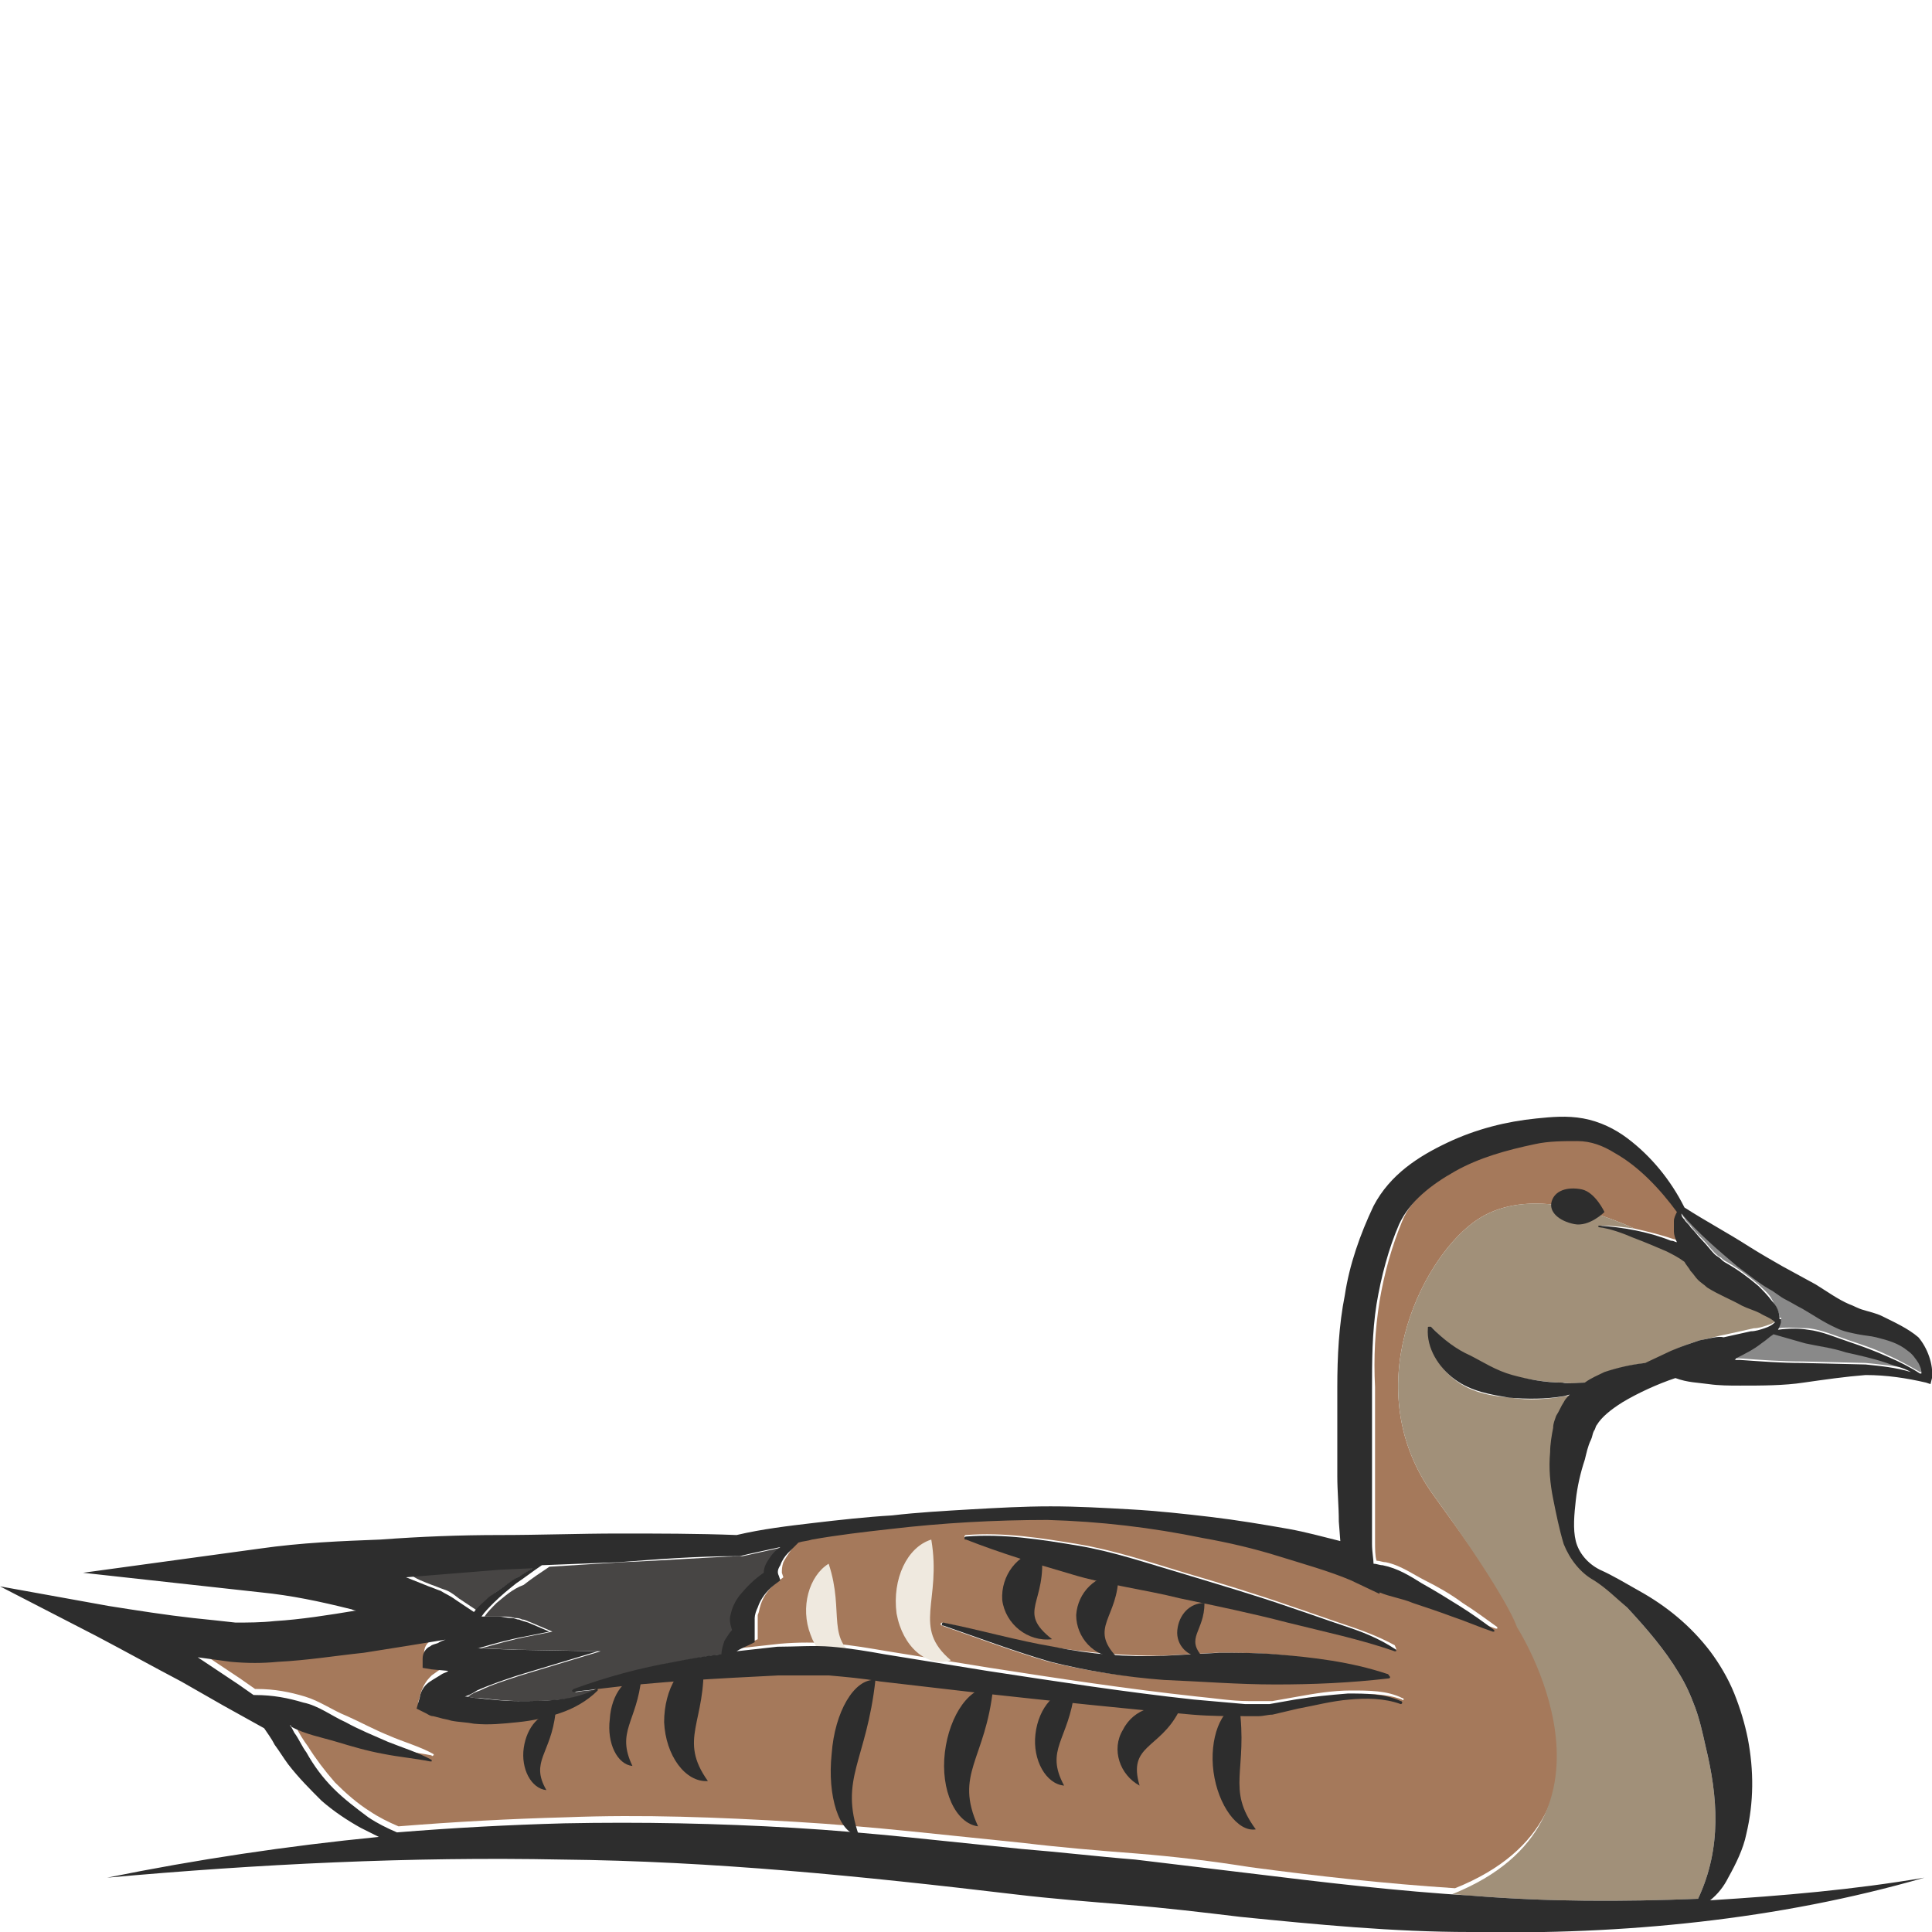<?xml version="1.0" encoding="utf-8"?>
<!-- Generator: Adobe Illustrator 24.1.2, SVG Export Plug-In . SVG Version: 6.00 Build 0)  -->
<svg version="1.1" id="Layer_1" xmlns="http://www.w3.org/2000/svg" xmlns:xlink="http://www.w3.org/1999/xlink" x="0px" y="0px"
	 viewBox="0 0 128 128" style="enable-background:new 0 0 128 128;" xml:space="preserve">
<style type="text/css">
	.st0{fill:#474544;}
	.st1{fill:#898989;}
	.st2{fill:#A5795B;}
	.st3{fill:#2D2D2D;}
	.st4{fill:#A19079;}
	.st5{fill:#EFE9DF;}
</style>
<g>
	<path class="st0" d="M28.6,105c0.3,0.1,0.5,0.2,0.8,0.3c0.3,0.1,0.5,0.2,1,0.6l1.2,0.8c0.3-0.4,0.6-0.7,1-1
		c0.5-0.4,1.1-0.8,1.7-1.2c0.4-0.2,0.8-0.5,1.2-0.7l-2.2,0.1l-6.1,0.4c0,0,0,0,0,0C27.5,104.6,28.1,104.8,28.6,105z"/>
	<path class="st0" d="M32.9,106.2c-0.3,0.3-0.6,0.6-0.8,0.9c0.4,0,0.8,0,1.1,0c0.3,0,0.6,0,0.9,0.1c0.2,0,0.3,0,0.5,0.1
		c0.2,0,0.3,0.1,0.6,0.2l1.4,0.6l-1.5,0.3c-1.1,0.2-2.1,0.5-3.2,0.8c0,0-0.1,0-0.1,0l2.5,0.1l5.5,0.1l-5.3,1.6
		c-0.9,0.3-1.9,0.6-2.7,1c-0.3,0.1-0.5,0.2-0.8,0.4c0.3,0.1,0.5,0.1,0.8,0.1c0.9,0.1,1.8,0.2,2.7,0.2c0.9,0,1.8,0,2.7-0.1
		c0.9-0.1,1.7-0.3,2.5-0.7c-0.5,0.1-1,0.1-1.5,0.2c-0.1,0-0.1,0-0.1-0.1c0,0,0-0.1,0.1-0.1c2.2-0.8,4.4-1.4,6.7-1.8
		c1-0.2,2-0.4,3.1-0.5c0,0,0,0,0,0c0-0.3,0-0.6,0.2-0.9c0.1-0.3,0.3-0.5,0.5-0.7c-0.1-0.4-0.1-0.7-0.1-1c0.1-0.5,0.3-0.9,0.6-1.3
		c0.5-0.6,1-1.1,1.6-1.5c0.1-0.4,0.2-0.7,0.4-1c0.2-0.3,0.5-0.5,0.7-0.7c-0.9,0.2-1.8,0.4-2.7,0.6l-0.1,0l-0.1,0
		c-2.6,0.1-5.2,0.3-7.8,0.4l-4.8,0.3c-0.6,0.4-1.2,0.8-1.7,1.2C33.9,105.3,33.4,105.8,32.9,106.2z"/>
	<path class="st1" d="M122.3,89.5c-0.9-0.2-1.8-0.3-2.7-0.6l-2.1-0.6c-0.2,0.3-0.5,0.4-0.8,0.6c-0.6,0.4-1.1,0.7-1.7,1
		c0,0-0.1,0-0.1,0.1c0.1,0,0.3,0,0.4,0c1.4,0.1,2.7,0.2,4.1,0.2l4.2,0.1c1,0.1,2,0.2,3,0.4c-0.5-0.2-1.1-0.4-1.6-0.6
		C124.1,90,123.2,89.7,122.3,89.5z"/>
	<path class="st1" d="M126.4,89.4c-0.6-0.4-1.4-0.7-2.1-0.9c-0.4-0.1-0.7-0.1-1.2-0.2c-0.5-0.1-0.9-0.2-1.4-0.4
		c-0.9-0.4-1.6-0.9-2.3-1.3c-0.4-0.2-0.7-0.4-1.1-0.6c-0.4-0.2-0.8-0.5-1.1-0.7c-0.7-0.5-1.4-1-2.1-1.5c-1.3-1.1-2.6-2.2-3.7-3.5
		c0,0.1,0.1,0.3,0.2,0.4c0.1,0.2,0.2,0.3,0.4,0.5c0.2,0.3,0.5,0.6,0.8,0.9c0.3,0.3,0.5,0.6,0.8,0.9c0.1,0.1,0.3,0.3,0.4,0.3
		c0.1,0.1,0.2,0.2,0.4,0.3c0.7,0.4,1.4,0.9,2.1,1.5c0.3,0.3,0.7,0.6,0.9,1c0.2,0.4,0.5,0.8,0.5,1.2c0,0,0,0,0.1,0c0,0,0,0,0,0.1
		c0,0.2-0.1,0.4-0.2,0.6c0.7-0.1,1.3,0,2,0c0.9,0.1,1.8,0.5,2.7,0.8c0.9,0.3,1.8,0.6,2.6,1c0.7,0.3,1.4,0.7,2.1,1.1c0,0,0.1,0,0.1,0
		c0-0.3-0.1-0.5-0.2-0.7C126.9,89.9,126.7,89.6,126.4,89.4z"/>
	<path class="st2" d="M117.8,87.3C117.8,87.4,117.8,87.4,117.8,87.3L117.8,87.3C117.8,87.4,117.8,87.3,117.8,87.3z M111.1,80.7
		c0-0.2,0.1-0.4,0.2-0.6c-1.1-1.6-2.5-3-4.1-3.9c-0.8-0.5-1.7-0.8-2.5-0.8c-0.9,0-1.8,0-2.8,0.2c-1.8,0.3-3.7,0.9-5.3,1.8
		c-1.6,0.9-3.1,2-3.7,3.5c-0.7,1.7-1.2,3.5-1.5,5.3c-0.3,1.9-0.4,3.7-0.3,5.7l0,5.9l0,2.9l0,1.4c0,0.5,0,1,0.1,1.3v0
		c0.2,0,0.4,0.1,0.6,0.1c1,0.2,1.8,0.8,2.6,1.2c0.8,0.4,1.7,0.9,2.5,1.5c0.8,0.5,1.6,1.1,2.3,1.6c0,0,0,0.1,0,0.1c0,0-0.1,0-0.1,0
		c-0.9-0.3-1.8-0.7-2.7-1c-0.9-0.3-1.8-0.6-2.6-0.9c-0.7-0.2-1.5-0.4-2.2-0.7l0,0.1l-1.9-0.9c-1.4-0.7-3.1-1.2-4.8-1.6
		c-1.7-0.5-3.3-0.9-5-1.2c-3.4-0.7-6.8-1.2-10.3-1.2c-3.4-0.1-6.9,0.2-10.4,0.6c-1.7,0.2-3.5,0.4-5.2,0.7c-0.3,0-0.6,0.1-0.9,0.2
		c-0.3,0.2-0.5,0.4-0.7,0.7c-0.2,0.3-0.4,0.6-0.5,0.8c-0.1,0.3-0.1,0.5-0.1,0.7l0.1,0.3l-0.4,0.3c-0.5,0.4-0.9,0.9-1.1,1.5
		c-0.1,0.3-0.1,0.5-0.2,0.7c0,0.2,0,0.3,0,0.4l0,1.2l-0.2,0.1c-0.4,0.2-0.8,0.4-1,0.5c0,0,0,0,0,0c0.9-0.1,1.8-0.2,2.7-0.3
		c1.2-0.1,2.3-0.1,3.6,0c1.2,0.1,2.3,0.3,3.5,0.5l6.8,1.1c4.5,0.7,9.1,1.4,13.7,1.9c1.1,0.1,2.3,0.3,3.4,0.3l0.8,0
		c0.3,0,0.5,0,0.8,0l1.7-0.3c1.1-0.2,2.3-0.4,3.5-0.4c1.2,0,2.4,0,3.4,0.5c0.1,0,0.1,0.1,0.1,0.1c0,0-0.1,0.1-0.1,0
		c-1.1-0.4-2.2-0.4-3.4-0.3c-1.1,0.1-2.3,0.4-3.4,0.6l-1.7,0.4c-0.3,0-0.6,0.1-0.9,0.1l-0.9,0c-1.2,0-2.3-0.1-3.5-0.1
		c-4.6-0.4-9.2-0.9-13.8-1.4l-6.9-0.8c-1.1-0.1-2.3-0.3-3.4-0.4c-1.1-0.1-2.2-0.1-3.3-0.1c-4,0.1-8,0.4-12,0.9c0,0,0,0.1,0,0.1
		c-0.6,0.8-1.6,1.2-2.5,1.5c-0.9,0.3-1.9,0.5-2.8,0.6c-1,0.1-1.9,0.1-2.9,0.1c-0.5,0-1-0.1-1.5-0.2c-0.3,0-0.5-0.1-0.8-0.2l-0.4-0.1
		c-0.2-0.1-0.3-0.2-0.5-0.2l-0.6-0.3l0.2-0.7c0.2-0.6,0.5-0.9,0.7-1.1c0.3-0.2,0.5-0.4,0.8-0.5c0.1-0.1,0.2-0.1,0.4-0.2l-1.1-0.1
		l-0.6-0.1l0-0.6c0-0.4,0.2-0.6,0.3-0.7c0.1-0.1,0.2-0.2,0.3-0.2c0.2-0.1,0.3-0.2,0.5-0.2c0.3-0.1,0.6-0.2,0.8-0.3c0,0,0.1,0,0.2,0
		l-0.4,0.1c-1.8,0.3-3.7,0.6-5.6,0.9c-1.9,0.3-3.8,0.5-5.7,0.6c-1,0.1-2,0.1-3.1,0c-0.7-0.1-1.5-0.2-2.2-0.3c0,0,0,0,0,0l2.7,1.8
		c0.3,0.2,0.7,0.5,1,0.7c0,0,0,0,0.1,0c1.2,0,2.2,0.2,3.2,0.5c1,0.3,1.8,0.9,2.8,1.3c0.9,0.4,1.8,0.9,2.8,1.3c0.9,0.4,2,0.7,2.9,1.2
		c0,0,0.1,0.1,0,0.1c0,0-0.1,0.1-0.1,0c-1-0.2-2-0.3-3.1-0.5c-1-0.2-2.1-0.5-3.1-0.8c-1-0.3-2.1-0.5-3-1c0,0-0.1,0-0.1-0.1
		c0.1,0.2,0.2,0.4,0.3,0.5c0.2,0.4,0.5,0.9,0.8,1.3c0.5,0.8,1.1,1.6,1.8,2.4c0.7,0.7,1.5,1.4,2.3,1.9c0.6,0.4,1.2,0.7,1.9,1
		c3.7-0.3,7.4-0.5,11.1-0.6c5.1-0.2,10.1,0,15.2,0.3c5.1,0.3,10.1,0.9,15.1,1.4c2.5,0.3,4.9,0.5,7.5,0.7c2.5,0.2,5,0.5,7.5,0.9
		c4.5,0.6,9,1.1,13.6,1.4c12.5-5,4.3-17.7,4.3-17.7S100,106,95,99.1c-5.1-7-0.9-15.5,2.6-18.1c2.8-2.1,6.9-1.3,10.7,0.4
		c0.9,0.2,1.7,0.4,2.6,0.7c0.1,0,0.2,0.1,0.4,0.1c-0.1-0.2-0.1-0.5-0.2-0.7C111.1,81.2,111.1,81,111.1,80.7z M91.9,111.1
		c-2.5,0.3-5,0.3-7.5,0.4c-2.5,0-4.9-0.2-7.4-0.3c-2.5-0.1-5-0.5-7.5-1.1c-2.4-0.7-4.8-1.6-7.1-2.4c0,0-0.1-0.1-0.1-0.1
		c0,0,0.1-0.1,0.1-0.1c2.5,0.5,4.8,1.3,7.2,1.6c2.4,0.4,4.9,0.6,7.3,0.6l3.7-0.2c1.2,0,2.5,0,3.7,0.1c2.5,0.2,5,0.6,7.4,1.3
		C92,110.9,92,111,91.9,111.1C92,111.1,92,111.1,91.9,111.1z M92.5,109.3c0,0-0.1,0.1-0.1,0h0c-2.3-0.8-4.7-1.3-7.1-1.9
		c-2.4-0.6-4.8-1.1-7.1-1.6c-2.4-0.5-4.8-0.9-7.2-1.6c-2.3-0.7-4.7-1.4-7-2.3c-0.1,0-0.1-0.1-0.1-0.1c0,0,0-0.1,0.1-0.1
		c2.5-0.2,5,0.2,7.4,0.6c2.4,0.4,4.8,1.2,7.1,1.9c2.4,0.7,4.7,1.4,7,2.2c1.2,0.4,2.3,0.8,3.5,1.2c1.2,0.4,2.3,0.8,3.4,1.4
		C92.5,109.2,92.5,109.2,92.5,109.3z"/>
	<path class="st3" d="M89,107.7c-1.2-0.4-2.3-0.8-3.5-1.2c-2.3-0.8-4.7-1.5-7-2.2c-2.4-0.7-4.7-1.5-7.1-1.9
		c-2.4-0.4-4.9-0.8-7.4-0.6c0,0-0.1,0-0.1,0.1c0,0.1,0,0.1,0.1,0.1c2.3,0.9,4.6,1.6,7,2.3c2.3,0.7,4.8,1,7.2,1.6
		c2.4,0.5,4.8,1,7.1,1.6c2.4,0.6,4.8,1.1,7.1,1.9l0,0c0,0,0.1,0,0.1,0c0,0,0-0.1,0-0.1C91.3,108.5,90.2,108.1,89,107.7z"/>
	<path class="st3" d="M91.9,110.9c-2.4-0.8-4.9-1.1-7.4-1.3c-1.2-0.1-2.5-0.1-3.7-0.1l-3.7,0.2c-2.4,0.1-4.9-0.1-7.3-0.6
		c-2.4-0.4-4.8-1.1-7.3-1.6c0,0-0.1,0-0.1,0.1c0,0.1,0,0.1,0.1,0.1c2.3,0.8,4.7,1.7,7.1,2.4c2.4,0.6,4.9,1,7.5,1.2
		c2.5,0.1,4.9,0.3,7.4,0.3c2.5,0,4.9-0.1,7.5-0.4c0,0,0.1,0,0.1-0.1C92,111,92,110.9,91.9,110.9z"/>
	<path class="st4" d="M117.8,87.4c-0.2,0.2-0.4,0.3-0.7,0.4c-0.3,0.1-0.6,0.2-0.9,0.2l-1.8,0.4c-0.6,0.1-1.2,0.3-1.8,0.4
		c-0.6,0.2-1.2,0.4-1.8,0.7l-1.7,0.8c-0.9,0.1-1.8,0.3-2.7,0.6c-0.4,0.2-0.9,0.4-1.3,0.7c-0.5,0-1,0.1-1.5,0c-1.1,0-2.2-0.2-3.3-0.4
		c-1.1-0.3-2-0.9-2.8-1.3c-0.9-0.4-1.7-1-2.6-1.9c0,0,0,0-0.1,0c-0.1,0-0.1,0-0.1,0.1c-0.1,1.3,0.7,2.6,1.8,3.4
		c1.1,0.8,2.4,1,3.6,1.1c1.2,0.2,2.4,0.1,3.6-0.1c0.1,0,0.3-0.1,0.4-0.1c-0.2,0.2-0.3,0.3-0.4,0.5c-0.2,0.3-0.3,0.6-0.5,0.9
		c-0.1,0.3-0.2,0.5-0.2,0.8c-0.1,0.5-0.2,1.1-0.2,1.6c-0.1,1,0,2.1,0.2,3.1c0.2,1,0.4,2,0.7,3c0.4,1,1.1,1.9,2,2.4
		c0.8,0.5,1.5,1.2,2.1,1.8c1.3,1.4,2.5,2.8,3.4,4.3c0.5,0.8,0.8,1.5,1.1,2.3c0.3,0.8,0.5,1.7,0.7,2.6c0.8,3.3,1.1,6.7-0.5,10.1
		c-5,0.2-10,0.2-14.9-0.2c-0.5,0-0.9-0.1-1.4-0.1c12.5-5,4.3-17.7,4.3-17.7S100,106,95,99.1c-5.1-7-0.9-15.5,2.6-18.1
		c2.8-2.1,6.9-1.3,10.7,0.4c-0.7-0.1-1.5-0.2-2.2-0.2c0,0,0,0,0,0c0,0,0,0,0,0.1c0.8,0.1,1.6,0.4,2.3,0.7c0.8,0.3,1.5,0.6,2.2,0.9
		c0.4,0.2,0.8,0.4,1.2,0.7c0.1,0.2,0.3,0.4,0.4,0.6c0.2,0.2,0.3,0.4,0.5,0.6c0.2,0.2,0.4,0.3,0.6,0.5c0.8,0.5,1.6,0.8,2.3,1.2
		c0.4,0.2,0.8,0.3,1.2,0.5C117.2,86.9,117.5,87.1,117.8,87.4C117.8,87.3,117.8,87.3,117.8,87.4C117.8,87.4,117.8,87.4,117.8,87.4z"
		/>
	<path class="st3" d="M104.8,78.8c-1-0.2-1.8,0.1-2,0.8s0.5,1.3,1.5,1.5c1,0.2,2-0.8,2-0.8S105.7,79,104.8,78.8z"/>
	<path class="st5" d="M61.7,102c0.7,4.1-1.3,5.8,1.3,8c-1.6,0.5-3.2-0.9-3.6-3.1C59.1,104.6,60.1,102.5,61.7,102z"/>
	<path class="st3" d="M69,102.7c0.4,3.6-1.7,4,0.7,5.9c-1.6,0.2-3.1-1-3.3-2.6C66.3,104.4,67.4,102.9,69,102.7z"/>
	<path class="st3" d="M74.1,104.3c0,2.9-2,3.5-0.1,5.5c-1.5,0-2.7-1.3-2.7-2.8C71.4,105.5,72.6,104.3,74.1,104.3z"/>
	<path class="st3" d="M79.8,106.2c0,1.9-1.3,2.3-0.1,3.6c-1,0-1.8-0.8-1.7-1.8S78.8,106.2,79.8,106.2z"/>
	<path class="st3" d="M78.1,113.4c-1.3,2.5-3.4,2.2-2.6,4.9c-1.3-0.7-1.9-2.4-1.1-3.7C75.1,113.2,76.8,112.7,78.1,113.4z"/>
	<path class="st3" d="M71.2,112c-0.4,3.3-2,3.9-0.7,6.3c-1.2-0.1-2.1-1.7-1.9-3.4C68.8,113.1,70,111.8,71.2,112z"/>
	<path class="st3" d="M36.8,113.5c-0.3,2.7-1.7,3.2-0.6,5.1c-1-0.1-1.7-1.4-1.5-2.8C34.9,114.4,35.8,113.4,36.8,113.5z"/>
	<path class="st3" d="M42.5,111.1c-0.3,3-1.7,3.6-0.6,5.9c-1-0.1-1.7-1.5-1.5-3.1C40.5,112.2,41.5,111,42.5,111.1z"/>
	<path class="st3" d="M82.1,113c0.6,4.3-0.9,5.5,1.1,8.2c-1.2,0.2-2.5-1.6-2.8-3.8S80.9,113.1,82.1,113z"/>
	<path class="st3" d="M65.8,111.8c-0.5,4.8-2.6,5.7-1,9.2c-1.5-0.2-2.5-2.4-2.2-4.9S64.3,111.6,65.8,111.8z"/>
	<path class="st3" d="M58,111.3c-0.6,5.4-2.4,6.5-1.1,10.3c-1.3-0.1-2.1-2.6-1.8-5.4C55.3,113.4,56.6,111.2,58,111.3z"/>
	<path class="st5" d="M54.9,103.6c1.1,3.3-0.3,5.1,2.2,6.4c-1.3,0.8-2.8,0-3.4-1.7C53,106.5,53.6,104.4,54.9,103.6z"/>
	<path class="st3" d="M124.7,87.2c-0.4-0.2-0.9-0.3-1.2-0.4c-0.4-0.1-0.7-0.3-1-0.4c-0.7-0.3-1.4-0.8-2.2-1.3l-2.2-1.2
		c-0.7-0.4-1.4-0.8-2.2-1.3c-1.4-0.9-2.9-1.7-4.3-2.6c0,0,0,0,0,0c-0.9-1.8-2.2-3.4-3.8-4.6c-0.8-0.6-1.8-1.1-2.9-1.3
		c-1.1-0.2-2.1-0.1-3.1,0c-2,0.2-4,0.7-5.9,1.6c-1.9,0.9-3.8,2.1-4.9,4.2c-0.9,1.9-1.6,3.9-1.9,5.9c-0.4,2-0.5,4.1-0.5,6.1
		c0,2,0,3.9,0,5.9c0,1,0.1,2,0.1,3l0.1,1.3c-1.2-0.3-2.3-0.6-3.4-0.8c-1.7-0.3-3.5-0.6-5.2-0.8c-1.7-0.2-3.5-0.4-5.3-0.5
		c-1.8-0.1-3.5-0.2-5.3-0.2c-1.8,0-3.5,0.1-5.3,0.2c-1.7,0.1-3.5,0.2-5.2,0.4c-1.7,0.1-3.5,0.3-5.2,0.5c-1.7,0.2-3.4,0.4-5.1,0.8
		c-2.6-0.1-5.2-0.1-7.8-0.1c-2.6,0-5.2,0.1-7.9,0.1c-2.6,0-5.2,0.1-7.9,0.3c-2.6,0.1-5.2,0.2-8,0.6l-11.7,1.6l11.8,1.3
		c2,0.2,3.9,0.6,5.9,1.1c0.1,0,0.2,0.1,0.4,0.1c-1.8,0.3-3.7,0.6-5.4,0.7c-0.9,0.1-1.8,0.1-2.6,0.1c-0.9-0.1-1.8-0.2-2.8-0.3
		c-1.8-0.2-3.7-0.5-5.6-0.8L0,105.1l6.4,3.3c1.9,1,3.7,2,5.6,3l2.8,1.6c0.9,0.5,1.8,1,2.7,1.5c0.2,0.3,0.5,0.7,0.7,1.1
		c0.3,0.4,0.6,0.9,0.9,1.3c0.7,0.9,1.4,1.6,2.2,2.4c0.8,0.7,1.7,1.3,2.6,1.8c0.4,0.2,0.8,0.4,1.2,0.6c-6.1,0.6-12.1,1.5-18,2.7
		c10-0.9,20.1-1.4,30.1-1.2c10,0.1,19.9,1.1,30,2.3c2.5,0.3,5.1,0.5,7.5,0.7c2.5,0.2,5,0.5,7.5,0.8c5,0.5,10.1,1,15.2,1
		c10.1,0.2,20.4-0.8,30.1-3.6c-4.7,0.8-9.4,1.2-14.2,1.5c0.5-0.4,0.9-0.9,1.2-1.5c0.5-0.9,1-1.9,1.2-2.9c0.5-2.1,0.5-4.2,0.1-6.3
		c-0.2-1-0.5-2-0.9-3c-0.4-1-1-2-1.6-2.8c-1.3-1.7-2.9-3-4.7-4c-0.9-0.5-1.7-1-2.6-1.4c-0.8-0.4-1.4-1.1-1.6-1.9
		c-0.2-0.8-0.1-1.8,0-2.7c0.1-0.9,0.3-1.8,0.6-2.7c0.1-0.4,0.2-0.9,0.4-1.3c0.1-0.2,0.1-0.4,0.2-0.6c0.1-0.1,0.1-0.3,0.2-0.4
		c0.3-0.5,0.9-1,1.7-1.5c1-0.6,2.3-1.2,3.5-1.6c0.8,0.3,1.5,0.3,2.2,0.4c0.7,0.1,1.4,0.1,2.1,0.1c1.4,0,2.9,0,4.2-0.2
		c1.4-0.2,2.8-0.4,4.1-0.5c1.4,0,2.7,0.2,4,0.5l0.3,0.1l0.1-0.4c0.1-0.9-0.3-2-0.9-2.7C126.4,88,125.5,87.6,124.7,87.2z M41,103.5
		c2.6-0.2,5.2-0.4,7.8-0.4l0.1,0l0.1,0c0.8-0.2,1.8-0.4,2.7-0.6c-0.3,0.2-0.5,0.4-0.7,0.7c-0.2,0.3-0.4,0.6-0.4,1
		c-0.6,0.4-1.1,0.9-1.6,1.5c-0.3,0.4-0.5,0.8-0.6,1.3c-0.1,0.3,0,0.7,0.1,1c-0.2,0.2-0.3,0.4-0.5,0.7c-0.1,0.3-0.2,0.6-0.2,0.9
		c0,0,0,0,0,0c-1,0.1-2.1,0.3-3.1,0.5c-2.3,0.4-4.5,1-6.7,1.8c0,0-0.1,0.1-0.1,0.1c0,0.1,0.1,0.1,0.1,0.1c0.5-0.1,1-0.1,1.5-0.2
		c-0.8,0.4-1.6,0.6-2.5,0.7c-0.9,0.1-1.8,0.1-2.7,0.1c-0.9,0-1.8-0.1-2.7-0.2c-0.3,0-0.5-0.1-0.8-0.1c0.3-0.1,0.5-0.2,0.8-0.4
		c0.9-0.4,1.8-0.7,2.7-1l5.3-1.6l-5.5-0.1l-2.5-0.1c0,0,0.1,0,0.1,0c1-0.3,2.1-0.6,3.2-0.8l1.5-0.3l-1.4-0.6
		c-0.3-0.1-0.4-0.1-0.6-0.2c-0.2,0-0.3-0.1-0.5-0.1c-0.3,0-0.6-0.1-0.9-0.1c-0.4,0-0.8,0-1.1,0c0.2-0.3,0.5-0.6,0.8-0.9
		c0.5-0.5,1-0.9,1.5-1.3c0.6-0.4,1.1-0.8,1.7-1.2L41,103.5z M33.1,104l2.2-0.1c-0.4,0.2-0.8,0.5-1.2,0.7c-0.6,0.4-1.1,0.8-1.7,1.2
		c-0.3,0.3-0.7,0.6-1,1l-1.2-0.8c-0.4-0.3-0.7-0.4-1-0.6c-0.3-0.1-0.5-0.2-0.8-0.3c-0.5-0.2-1-0.4-1.5-0.6c0,0,0,0,0,0L33.1,104z
		 M112.6,88.8c-0.6,0.2-1.2,0.4-1.9,0.7l-1.7,0.8c-0.9,0.1-1.8,0.3-2.7,0.6c-0.4,0.2-0.9,0.4-1.3,0.7c-0.5,0-1,0.1-1.5,0
		c-1.1,0-2.2-0.2-3.3-0.5c-1.1-0.3-2-0.9-2.8-1.3c-0.9-0.4-1.7-1-2.6-1.9c0,0,0,0-0.1,0c-0.1,0-0.1,0-0.1,0.1
		c-0.1,1.3,0.7,2.6,1.8,3.4c1.1,0.8,2.4,1,3.6,1.2c1.2,0.1,2.4,0.1,3.6-0.1c0.1,0,0.3-0.1,0.4-0.1c-0.2,0.2-0.3,0.3-0.4,0.5
		c-0.2,0.3-0.3,0.6-0.5,0.9c-0.1,0.3-0.2,0.5-0.2,0.8c-0.1,0.5-0.2,1.1-0.2,1.6c-0.1,1.1,0,2.1,0.2,3.1c0.2,1,0.4,2,0.7,3
		c0.4,1,1.1,1.9,2,2.4c0.8,0.5,1.5,1.2,2.2,1.8c1.3,1.4,2.5,2.8,3.4,4.3c0.5,0.8,0.8,1.5,1.1,2.3c0.3,0.8,0.5,1.7,0.7,2.6
		c0.8,3.3,1.1,6.7-0.5,10.1c-5,0.2-10,0.2-14.9-0.2c-5-0.3-10-0.9-14.9-1.5c-2.5-0.3-5-0.6-7.5-0.9c-2.5-0.2-5-0.5-7.5-0.7
		c-5-0.5-10-1.1-15.1-1.4c-5.1-0.3-10.1-0.4-15.2-0.3c-3.7,0.1-7.4,0.3-11.1,0.6c-0.7-0.3-1.3-0.6-1.9-1c-0.8-0.6-1.6-1.2-2.3-1.9
		c-0.7-0.7-1.3-1.5-1.8-2.4c-0.3-0.4-0.5-0.9-0.8-1.3c-0.1-0.2-0.2-0.4-0.3-0.5c0,0,0.1,0,0.1,0.1c0.9,0.5,2,0.7,3,1
		c1,0.3,2,0.6,3.1,0.8c1,0.2,2.1,0.3,3.1,0.5c0,0,0.1,0,0.1,0c0,0,0-0.1,0-0.1c-0.9-0.5-1.9-0.8-2.9-1.2c-0.9-0.4-1.9-0.8-2.8-1.3
		c-0.9-0.4-1.8-1.1-2.8-1.3c-1-0.3-2-0.5-3.2-0.5c0,0,0,0-0.1,0c-0.3-0.2-0.7-0.5-1-0.7l-2.7-1.8c0,0,0,0,0,0
		c0.7,0.1,1.5,0.2,2.2,0.3c1.1,0.1,2.1,0.1,3.1,0c2-0.1,3.8-0.4,5.7-0.6c1.9-0.3,3.8-0.6,5.6-0.9l0.4-0.1c-0.1,0-0.1,0-0.2,0
		c-0.3,0.1-0.6,0.2-0.8,0.3c-0.1,0.1-0.3,0.1-0.5,0.2c-0.1,0.1-0.2,0.1-0.3,0.2c-0.1,0.1-0.3,0.3-0.3,0.7l0,0.6l0.6,0.1l1.1,0.1
		c-0.1,0.1-0.2,0.1-0.4,0.2c-0.3,0.2-0.5,0.3-0.8,0.5c-0.3,0.2-0.6,0.5-0.7,1.1l-0.2,0.7l0.6,0.3c0.2,0.1,0.3,0.2,0.5,0.2l0.4,0.1
		c0.3,0.1,0.5,0.1,0.8,0.2c0.5,0.1,1,0.1,1.5,0.2c1,0.1,1.9,0,2.9-0.1c1-0.1,1.9-0.3,2.8-0.6c0.9-0.3,1.8-0.8,2.5-1.5
		c0,0,0-0.1,0-0.1c0,0,0,0,0,0c4-0.5,8-0.7,12-0.9c1.1,0,2.3,0,3.3,0c1.1,0.1,2.3,0.2,3.4,0.4l6.9,0.8c4.6,0.5,9.2,1,13.8,1.4
		c1.2,0.1,2.3,0.1,3.5,0.1l0.9,0c0.3,0,0.6-0.1,0.9-0.1l1.7-0.4c1.1-0.2,2.2-0.5,3.4-0.6c1.1-0.1,2.3-0.1,3.4,0.3c0,0,0.1,0,0.1-0.1
		c0,0,0-0.1-0.1-0.1c-1.1-0.5-2.3-0.5-3.5-0.5c-1.2,0.1-2.3,0.2-3.5,0.4l-1.7,0.3c-0.3,0-0.5,0-0.8,0l-0.8,0
		c-1.1-0.1-2.3-0.2-3.4-0.3c-4.6-0.5-9.1-1.2-13.7-1.9l-6.8-1.1c-1.1-0.2-2.3-0.4-3.5-0.5c-1.2-0.1-2.4,0-3.6,0
		c-0.9,0.1-1.8,0.2-2.7,0.3c0,0,0,0,0,0c0.3-0.2,0.6-0.3,1-0.5l0.2-0.1l0-1.2c0-0.1,0-0.2,0-0.4c0-0.2,0.1-0.5,0.2-0.7
		c0.2-0.6,0.6-1.1,1.1-1.5l0.4-0.3l-0.1-0.3c-0.1-0.2-0.1-0.4,0.1-0.7c0.1-0.3,0.3-0.6,0.5-0.8c0.2-0.2,0.5-0.5,0.7-0.7
		c0.3-0.1,0.6-0.1,0.9-0.2c1.7-0.3,3.4-0.5,5.2-0.7c3.4-0.4,6.9-0.6,10.4-0.6c3.5,0.1,6.9,0.5,10.3,1.2c1.7,0.3,3.4,0.7,5,1.2
		c1.6,0.5,3.4,1,4.8,1.6l1.9,0.9l0-0.1c0.7,0.3,1.5,0.4,2.2,0.7c0.9,0.3,1.8,0.6,2.6,0.9c0.9,0.3,1.8,0.7,2.7,1c0,0,0.1,0,0.1,0
		c0,0,0-0.1,0-0.1c-0.8-0.6-1.5-1.1-2.3-1.6c-0.8-0.5-1.6-1-2.5-1.5c-0.8-0.5-1.6-1-2.6-1.2c-0.2,0-0.4-0.1-0.6-0.1l0,0
		c0-0.3-0.1-0.8-0.1-1.3l0-1.4l0-2.9l0-5.9c0-1.9,0-3.8,0.3-5.7c0.3-1.8,0.8-3.7,1.5-5.3c0.7-1.5,2.1-2.6,3.7-3.5
		c1.6-0.9,3.4-1.4,5.3-1.8c0.9-0.2,1.9-0.2,2.8-0.2c0.9,0,1.7,0.3,2.5,0.8c1.6,0.9,3,2.4,4.1,3.9l0,0c-0.1,0.2-0.2,0.4-0.2,0.6
		c0,0.3,0,0.5,0,0.7c0,0.2,0.1,0.5,0.2,0.7c-0.1,0-0.2-0.1-0.4-0.1c-1.5-0.6-3.2-0.9-4.8-1c0,0,0,0,0,0c0,0,0,0.1,0,0.1
		c0.8,0.1,1.6,0.4,2.3,0.7c0.8,0.3,1.5,0.6,2.2,0.9c0.4,0.2,0.8,0.4,1.2,0.7c0.1,0.2,0.3,0.4,0.4,0.6c0.2,0.2,0.3,0.4,0.5,0.6
		c0.2,0.2,0.4,0.3,0.6,0.5c0.8,0.5,1.6,0.8,2.3,1.2c0.4,0.2,0.8,0.3,1.2,0.5c0.3,0.2,0.7,0.3,1,0.6l0,0c-0.2,0.2-0.4,0.3-0.7,0.4
		c-0.3,0.1-0.6,0.2-0.9,0.2l-1.8,0.4C113.8,88.5,113.2,88.7,112.6,88.8z M123.6,90.4l-4.2-0.1c-1.4,0-2.7-0.1-4.1-0.2
		c-0.1,0-0.3,0-0.4,0c0,0,0.1,0,0.1-0.1c0.6-0.3,1.2-0.6,1.7-1c0.3-0.2,0.5-0.4,0.8-0.6l2.1,0.6c0.9,0.2,1.8,0.3,2.7,0.6
		c0.9,0.2,1.8,0.4,2.7,0.7c0.5,0.2,1.1,0.3,1.6,0.6C125.6,90.6,124.6,90.5,123.6,90.4z M127.3,91c0,0-0.1,0-0.1,0
		c-0.6-0.4-1.4-0.8-2.1-1.1c-0.9-0.4-1.7-0.7-2.6-1c-0.9-0.3-1.8-0.7-2.7-0.8c-0.6-0.1-1.3-0.1-2,0c0.1-0.2,0.2-0.4,0.2-0.6
		c0,0,0-0.1,0-0.1c0,0,0,0-0.1,0c0-0.5-0.2-0.9-0.5-1.2c-0.3-0.4-0.6-0.7-0.9-1c-0.7-0.6-1.4-1.1-2.1-1.5c-0.2-0.1-0.3-0.2-0.4-0.3
		c-0.1-0.1-0.3-0.2-0.4-0.3c-0.3-0.3-0.5-0.6-0.8-0.9c-0.3-0.3-0.5-0.6-0.8-0.9c-0.1-0.2-0.3-0.3-0.4-0.5c-0.1-0.1-0.2-0.2-0.2-0.4
		c1.1,1.3,2.4,2.4,3.7,3.5c0.7,0.5,1.4,1.1,2.1,1.5c0.4,0.2,0.7,0.5,1.1,0.7c0.4,0.2,0.7,0.4,1.1,0.6c0.7,0.4,1.4,0.9,2.3,1.3
		c0.4,0.2,0.9,0.3,1.4,0.4c0.5,0.1,0.8,0.1,1.2,0.2c0.8,0.2,1.5,0.4,2.1,0.9c0.3,0.2,0.5,0.5,0.7,0.8
		C127.2,90.5,127.3,90.7,127.3,91z"/>
	<path class="st3" d="M46.6,110c0.2,4.1-1.7,5.2,0.3,8c-1.5,0.1-2.8-1.7-2.9-3.9C44,111.9,45.1,110,46.6,110z"/>
</g>
</svg>
